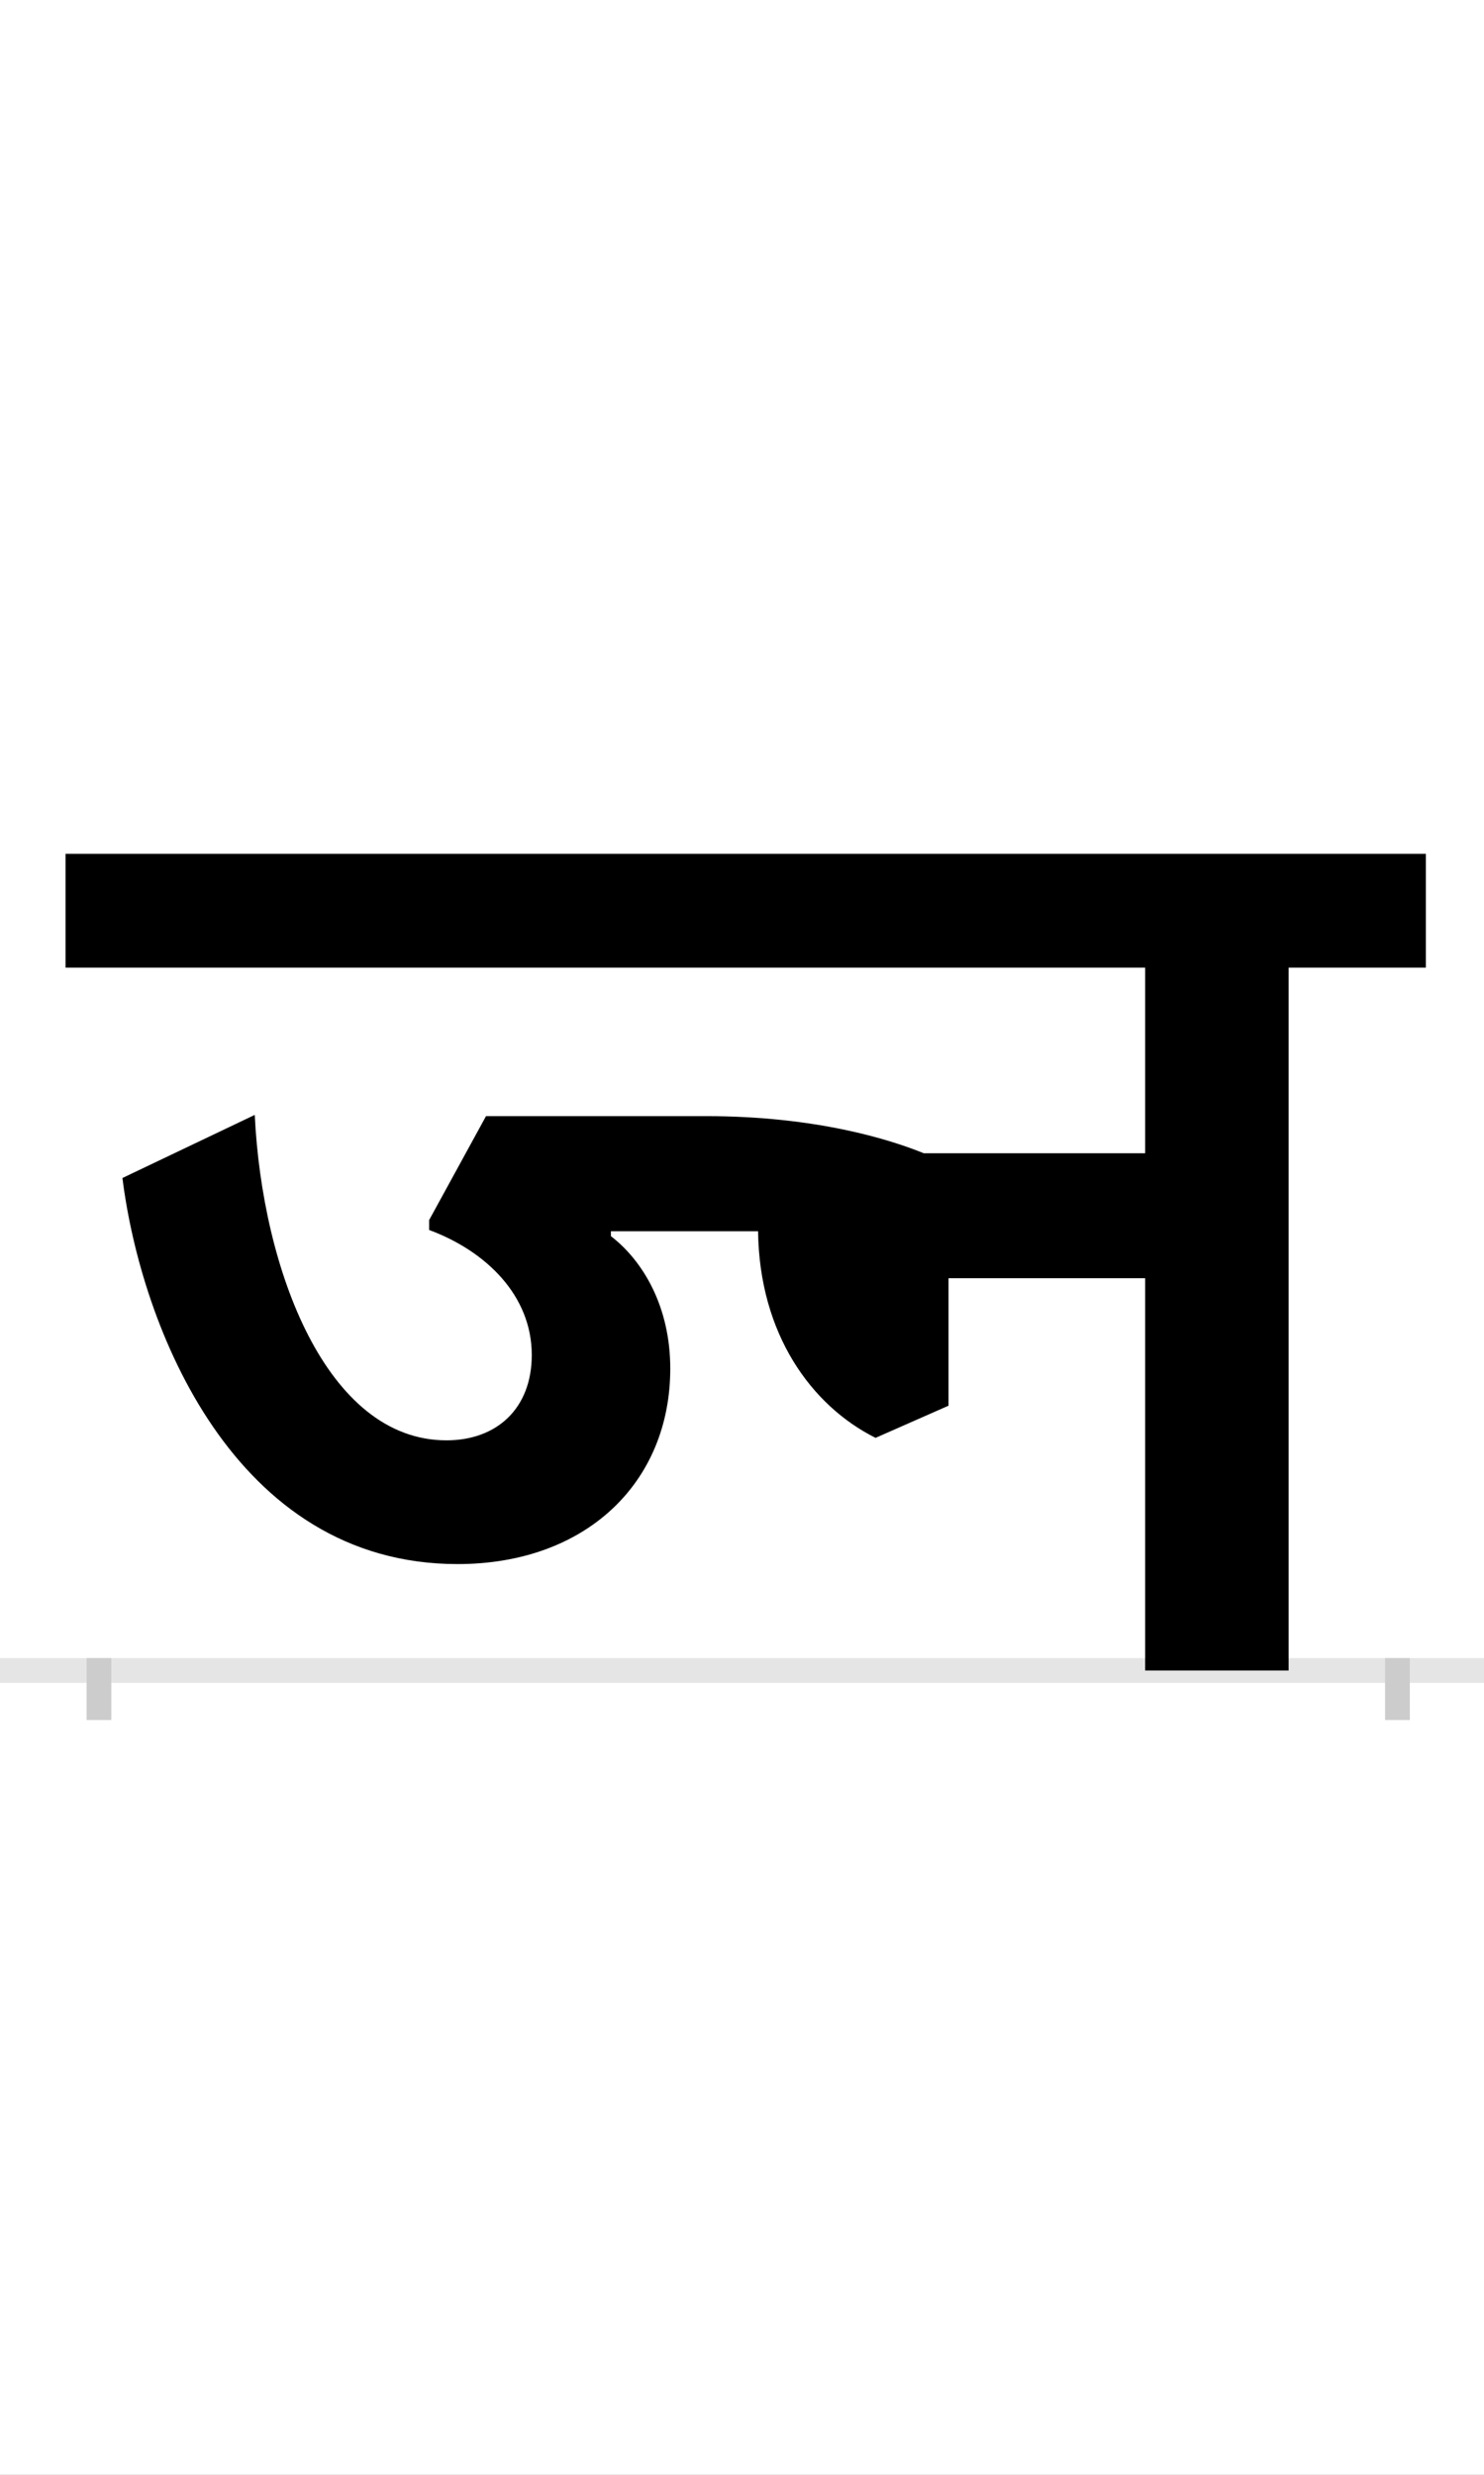 <?xml version="1.0" encoding="UTF-8"?>
<svg height="200.0" version="1.1" width="120.0" xmlns="http://www.w3.org/2000/svg" xmlns:xlink="http://www.w3.org/1999/xlink">
 <rect width="100%" height="100%" fill="#808080" stroke="none"/>
 <path d="M0,0 l120,0 l0,200 l-120,0 Z M0,0" fill="rgb(255,255,255)" transform="matrix(1,0,0,-1,0.0,200.0)"/>
 <path d="M0,0 l120,0" fill="none" stroke="rgb(229,229,229)" stroke-width="2" transform="matrix(1,0,0,-1,0.0,135.0)"/>
 <path d="M0,1 l0,-5" fill="none" stroke="rgb(204,204,204)" stroke-width="2" transform="matrix(1,0,0,-1,8.0,135.0)"/>
 <path d="M0,1 l0,-5" fill="none" stroke="rgb(204,204,204)" stroke-width="2" transform="matrix(1,0,0,-1,113.0,135.0)"/>
 <path d="M687,214 l0,103 l159,0 l0,-317 l116,0 l0,568 l111,0 l0,92 l-1100,0 l0,-92 l873,0 l0,-150 l-179,0 c-27,11,-87,30,-176,30 l-178,0 l-46,-84 l0,-8 c46,-17,83,-53,83,-101 c0,-43,-28,-69,-69,-69 c-97,0,-149,138,-155,263 l-107,-51 c15,-120,90,-312,271,-312 c104,0,172,66,172,158 c0,50,-22,87,-48,107 l0,4 l119,0 c1,-83,43,-141,95,-167 Z M687,214" fill="rgb(0,0,0)" transform="matrix(0.1,0.0,0.0,-0.1,8.0,135.0)"/>
</svg>